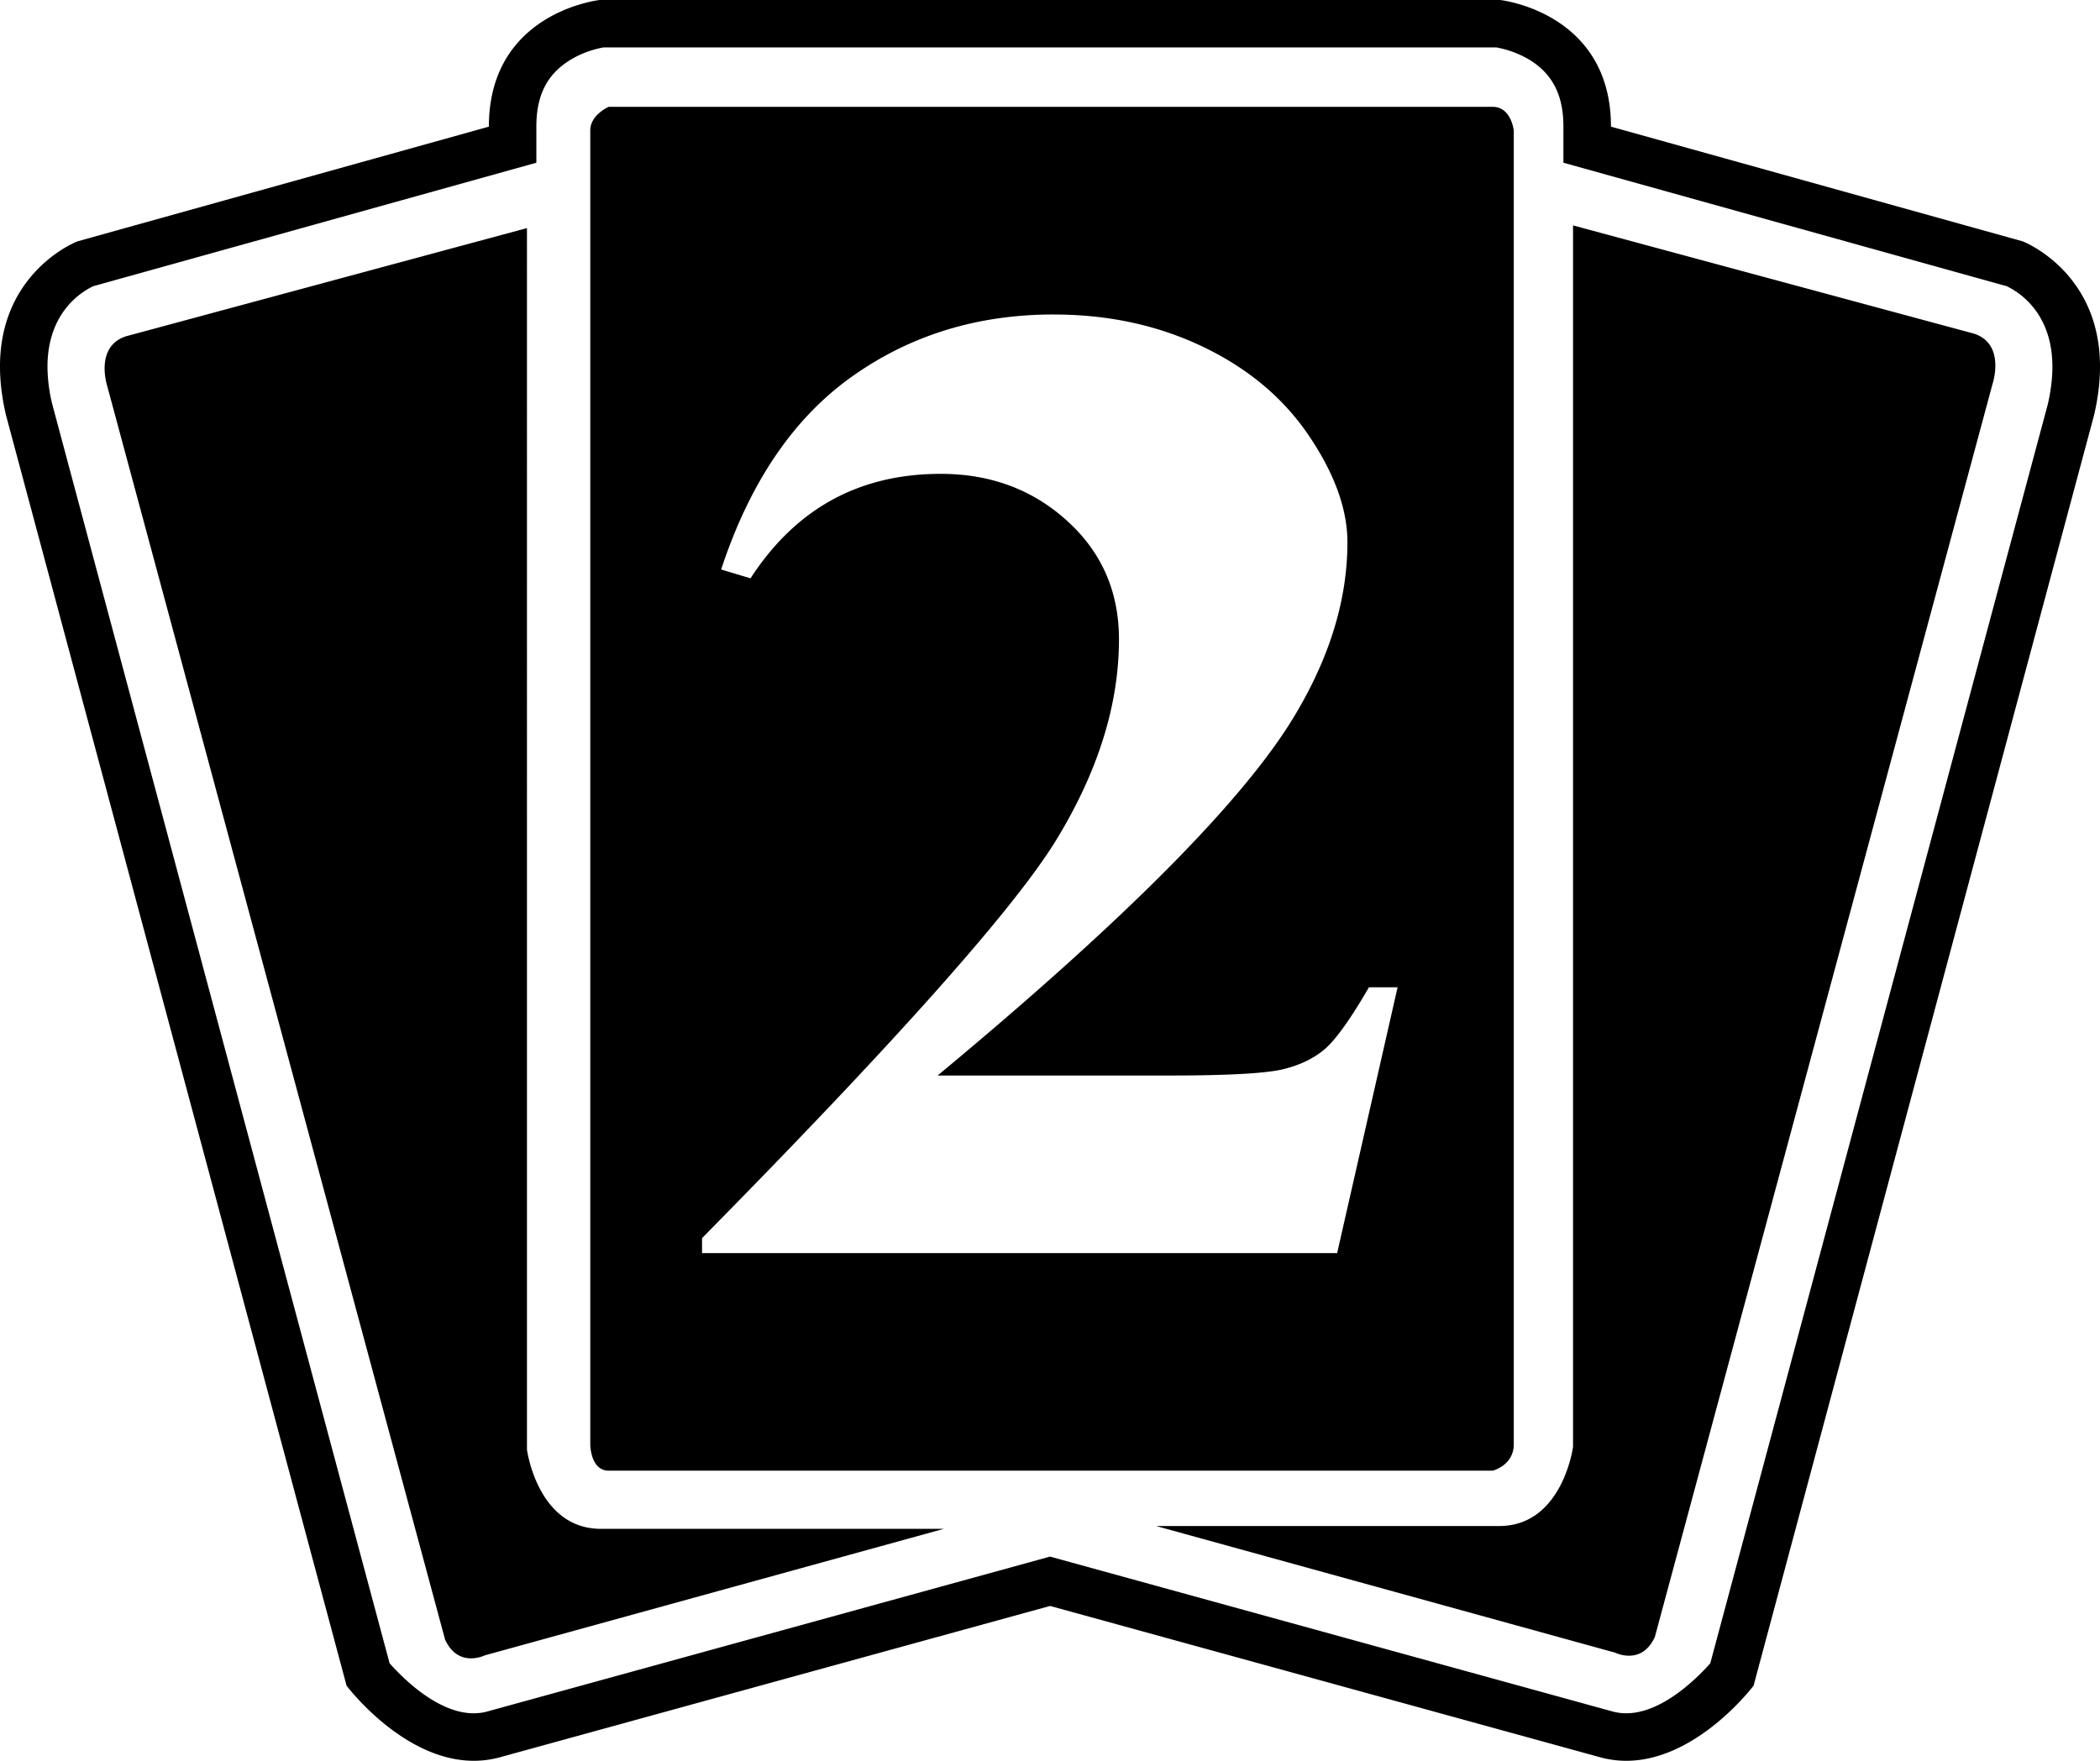 <svg xmlns="http://www.w3.org/2000/svg" width="54.536" height="45.739" viewBox="0 0 54.536 45.739"><path d="M15.575 0s-2.879.31-2.879 3.29L2.01 6.27S-.666 7.297.157 10.79L9 43.787s1.85 2.469 4.008 1.854l14.262-3.924 14.26 3.924c2.156.615 4.01-1.854 4.01-1.854l8.84-32.996c.82-3.493-1.85-4.521-1.85-4.521L41.836 3.29c0-2.98-2.88-3.29-2.88-3.29zm.096 1.232h23.19c.136.024.55.113.94.373.545.37.8.905.8 1.684v.938S51.95 7.39 52.112 7.434c.295.139 1.188.674 1.188 2.095 0 .288-.037.61-.12.975-.017.058-8.625 32.185-8.765 32.703-.38.428-1.495 1.547-2.549 1.248l-14.597-4.02-14.602 4.02c-1.053.3-2.169-.82-2.549-1.248-.14-.517-8.745-32.644-8.76-32.703a4.2 4.2 0 0 1-.125-.975c0-1.42.894-1.956 1.19-2.095.162-.044 11.506-3.207 11.506-3.207v-.938c0-.78.255-1.315.806-1.684.387-.26.8-.349.936-.373m.137 1.543s-.48.206-.479.616v34.127s0 .685.48.685h22.956s.547-.136.547-.685V3.388s-.067-.613-.547-.613zm25.043 3.08v31.73s-.273 2.056-1.918 2.056h-8.909l11.922 3.29s.688.345 1.03-.41l8.771-32.554s.344-1.027-.48-1.299zm-27.166.07L3.267 8.737c-.822.274-.479 1.303-.479 1.303l8.77 32.55c.345.752 1.03.411 1.03.411l11.923-3.287h-8.908c-1.646 0-1.918-2.059-1.918-2.059zm13.68 2.245q2.132-.001 3.888.844Q33.012 9.86 34 11.33q.992 1.473.992 2.758.001 2.344-1.529 4.758-2.087 3.258-9.113 9.092h6.056c1.486 0 2.457-.055 2.903-.16q.671-.16 1.107-.536.432-.382 1.135-1.596h.744l-1.57 6.905H18.232v-.389q7.586-7.696 9.207-10.357 1.62-2.66 1.62-5.198c0-1.233-.444-2.258-1.343-3.074q-1.342-1.223-3.285-1.224-3.18-.001-4.94 2.714l-.763-.23q1.114-3.383 3.388-5.004c1.514-1.08 3.266-1.62 5.248-1.62"/></svg>